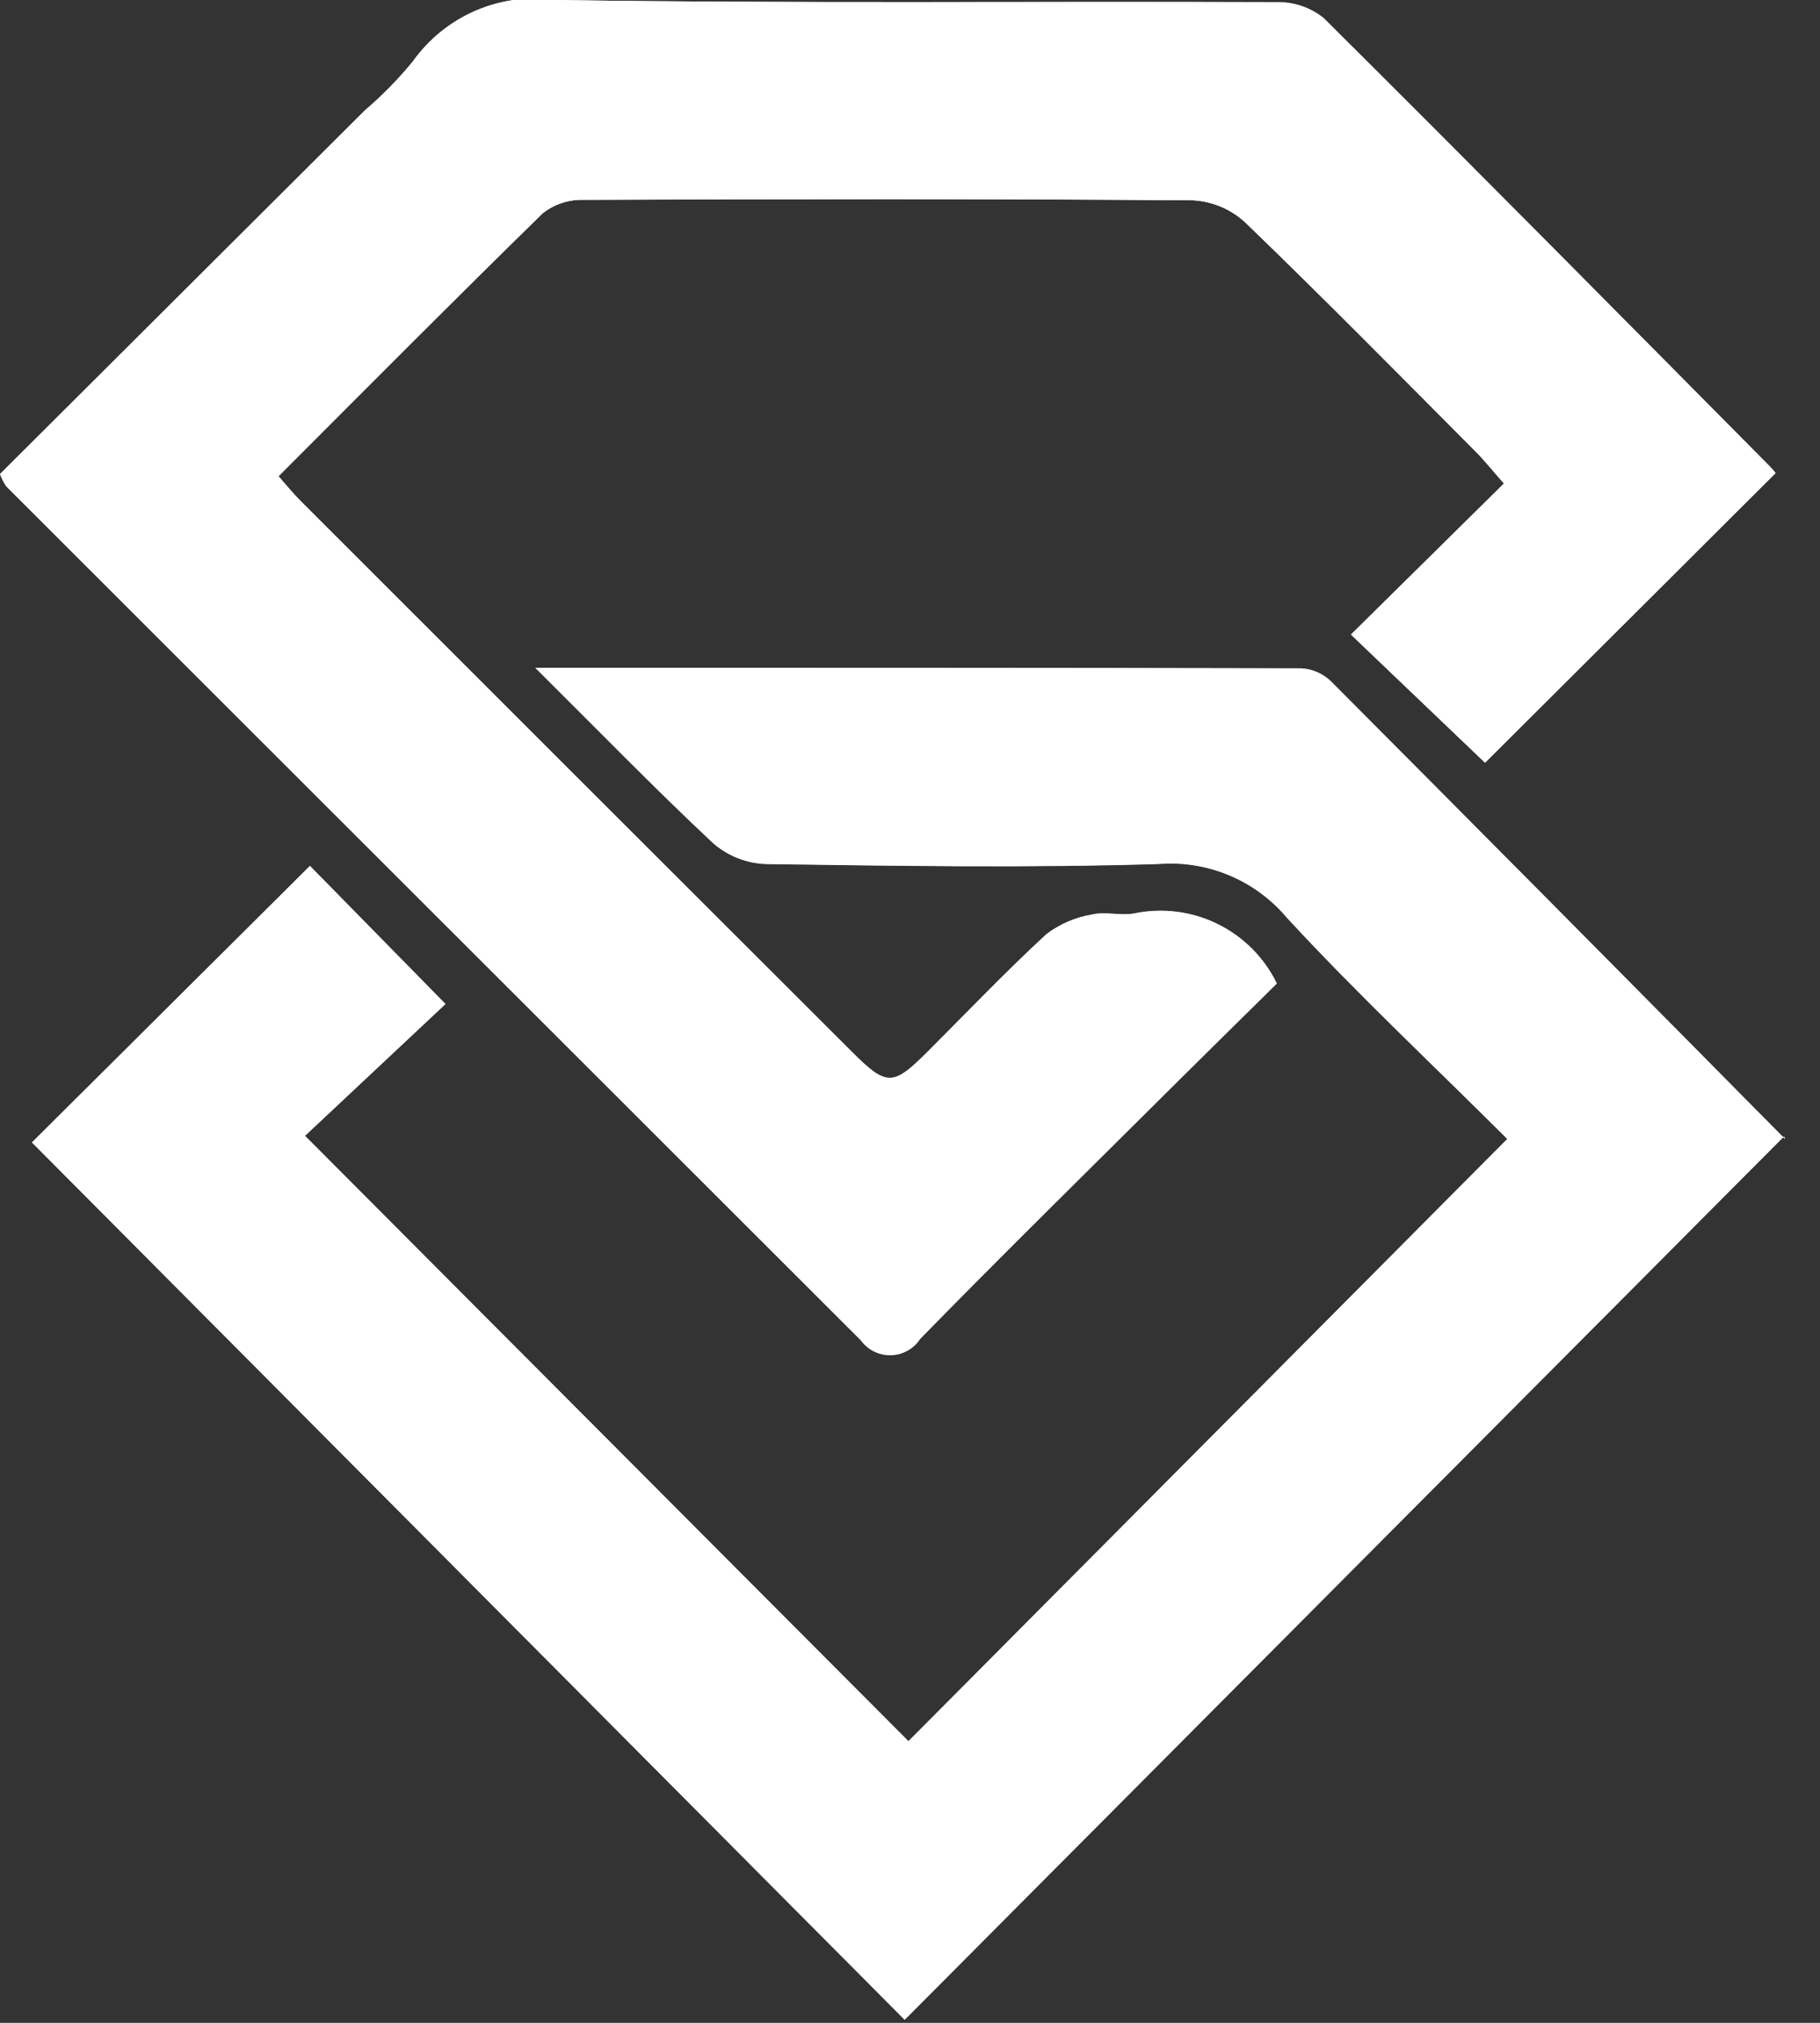 <svg width="27" height="30" viewBox="0 0 27 30" fill="none" xmlns="http://www.w3.org/2000/svg">
<rect x="0" y="0" width="27" height="30" fill="#333333" stroke="none"/>
<path d="M0 7.031C0.024 7.093 0.053 7.152 0.089 7.208C4.316 11.432 8.543 15.655 12.771 19.878C12.822 19.948 12.889 20.005 12.967 20.044C13.044 20.082 13.13 20.101 13.217 20.099C13.304 20.097 13.389 20.074 13.465 20.031C13.54 19.989 13.605 19.929 13.652 19.856C14.772 18.71 15.913 17.585 17.052 16.456C17.688 15.822 18.329 15.193 18.942 14.587C18.755 14.203 18.444 13.892 18.06 13.705C17.676 13.517 17.24 13.463 16.822 13.551C16.622 13.587 16.399 13.519 16.203 13.566C15.956 13.607 15.723 13.707 15.524 13.858C14.915 14.42 14.342 15.022 13.755 15.608C13.246 16.115 13.155 16.116 12.634 15.597C9.91 12.878 7.188 10.159 4.468 7.44C4.353 7.326 4.251 7.199 4.131 7.064C5.455 5.742 6.742 4.444 8.05 3.164C8.221 3.03 8.433 2.959 8.65 2.964C11.666 2.952 14.683 2.948 17.699 2.971C17.987 2.987 18.261 3.102 18.473 3.298C19.626 4.41 20.75 5.553 21.881 6.687C22.008 6.814 22.121 6.956 22.311 7.171L20.042 9.413L22.031 11.313L26.341 7.018C26.316 6.986 26.289 6.954 26.261 6.925C24.061 4.704 21.861 2.478 19.638 0.272C19.44 0.113 19.192 0.029 18.938 0.035C15.375 0.018 11.811 0.055 8.249 -8.4836e-05C7.846 -0.058 7.434 -0.003 7.059 0.157C6.685 0.318 6.362 0.578 6.125 0.91C5.91 1.173 5.672 1.416 5.414 1.636L0 7.031Z" fill="white"/>
<path d="M7.94 9.904C8.891 10.849 9.715 11.696 10.577 12.504C10.793 12.693 11.068 12.803 11.356 12.815C13.297 12.842 15.24 12.873 17.18 12.815C17.538 12.786 17.898 12.842 18.23 12.98C18.562 13.118 18.857 13.334 19.089 13.609C20.145 14.753 21.289 15.822 22.362 16.894L13.477 25.827L4.524 16.845L6.608 14.892L4.598 12.845L0.475 16.945L13.421 29.954L26.466 16.854C26.491 16.924 26.49 16.902 26.478 16.891C24.236 14.628 21.993 12.367 19.748 10.109C19.63 9.994 19.475 9.925 19.311 9.914C15.58 9.903 11.849 9.906 7.94 9.906" fill="white"/>
<path d="M0 7.031L5.413 1.637C5.672 1.417 5.91 1.174 6.125 0.911C6.361 0.579 6.685 0.318 7.059 0.157C7.434 -0.003 7.845 -0.058 8.249 -0C11.811 0.055 15.375 0.017 18.938 0.031C19.192 0.025 19.44 0.109 19.638 0.268C21.857 2.474 24.057 4.7 26.261 6.921C26.289 6.95 26.316 6.981 26.341 7.014L22.031 11.309L20.042 9.409L22.312 7.17C22.122 6.955 22.012 6.814 21.882 6.686C20.751 5.552 19.627 4.41 18.474 3.3C18.262 3.103 17.988 2.986 17.7 2.97C14.684 2.947 11.667 2.951 8.651 2.963C8.434 2.958 8.222 3.028 8.051 3.163C6.743 4.44 5.451 5.738 4.132 7.063C4.252 7.198 4.354 7.325 4.469 7.439C7.189 10.158 9.91 12.876 12.632 15.593C13.152 16.112 13.244 16.112 13.753 15.604C14.34 15.018 14.913 14.417 15.522 13.854C15.721 13.703 15.954 13.603 16.201 13.562C16.401 13.515 16.619 13.583 16.82 13.547C17.238 13.459 17.674 13.513 18.058 13.7C18.442 13.888 18.753 14.199 18.94 14.583C18.327 15.189 17.686 15.818 17.05 16.452C15.915 17.583 14.774 18.709 13.65 19.852C13.603 19.925 13.539 19.985 13.463 20.027C13.387 20.07 13.302 20.093 13.215 20.095C13.129 20.097 13.043 20.078 12.965 20.04C12.887 20.001 12.82 19.944 12.769 19.874C8.542 15.654 4.315 11.432 0.089 7.208C0.053 7.152 0.024 7.093 0 7.031Z" fill="white"/>
<path d="M7.94 9.904C11.849 9.904 15.58 9.904 19.311 9.912C19.475 9.923 19.63 9.992 19.748 10.107C21.996 12.362 24.24 14.623 26.478 16.889C26.489 16.901 26.491 16.922 26.466 16.852L13.421 29.954L0.475 16.941L4.598 12.841L6.608 14.888L4.524 16.845L13.477 25.822L22.362 16.889C21.289 15.817 20.145 14.749 19.089 13.604C18.857 13.329 18.562 13.114 18.23 12.976C17.898 12.837 17.538 12.781 17.18 12.81C15.241 12.871 13.298 12.84 11.356 12.81C11.068 12.798 10.793 12.688 10.577 12.499C9.716 11.692 8.892 10.845 7.94 9.899" fill="white"/>
</svg>
